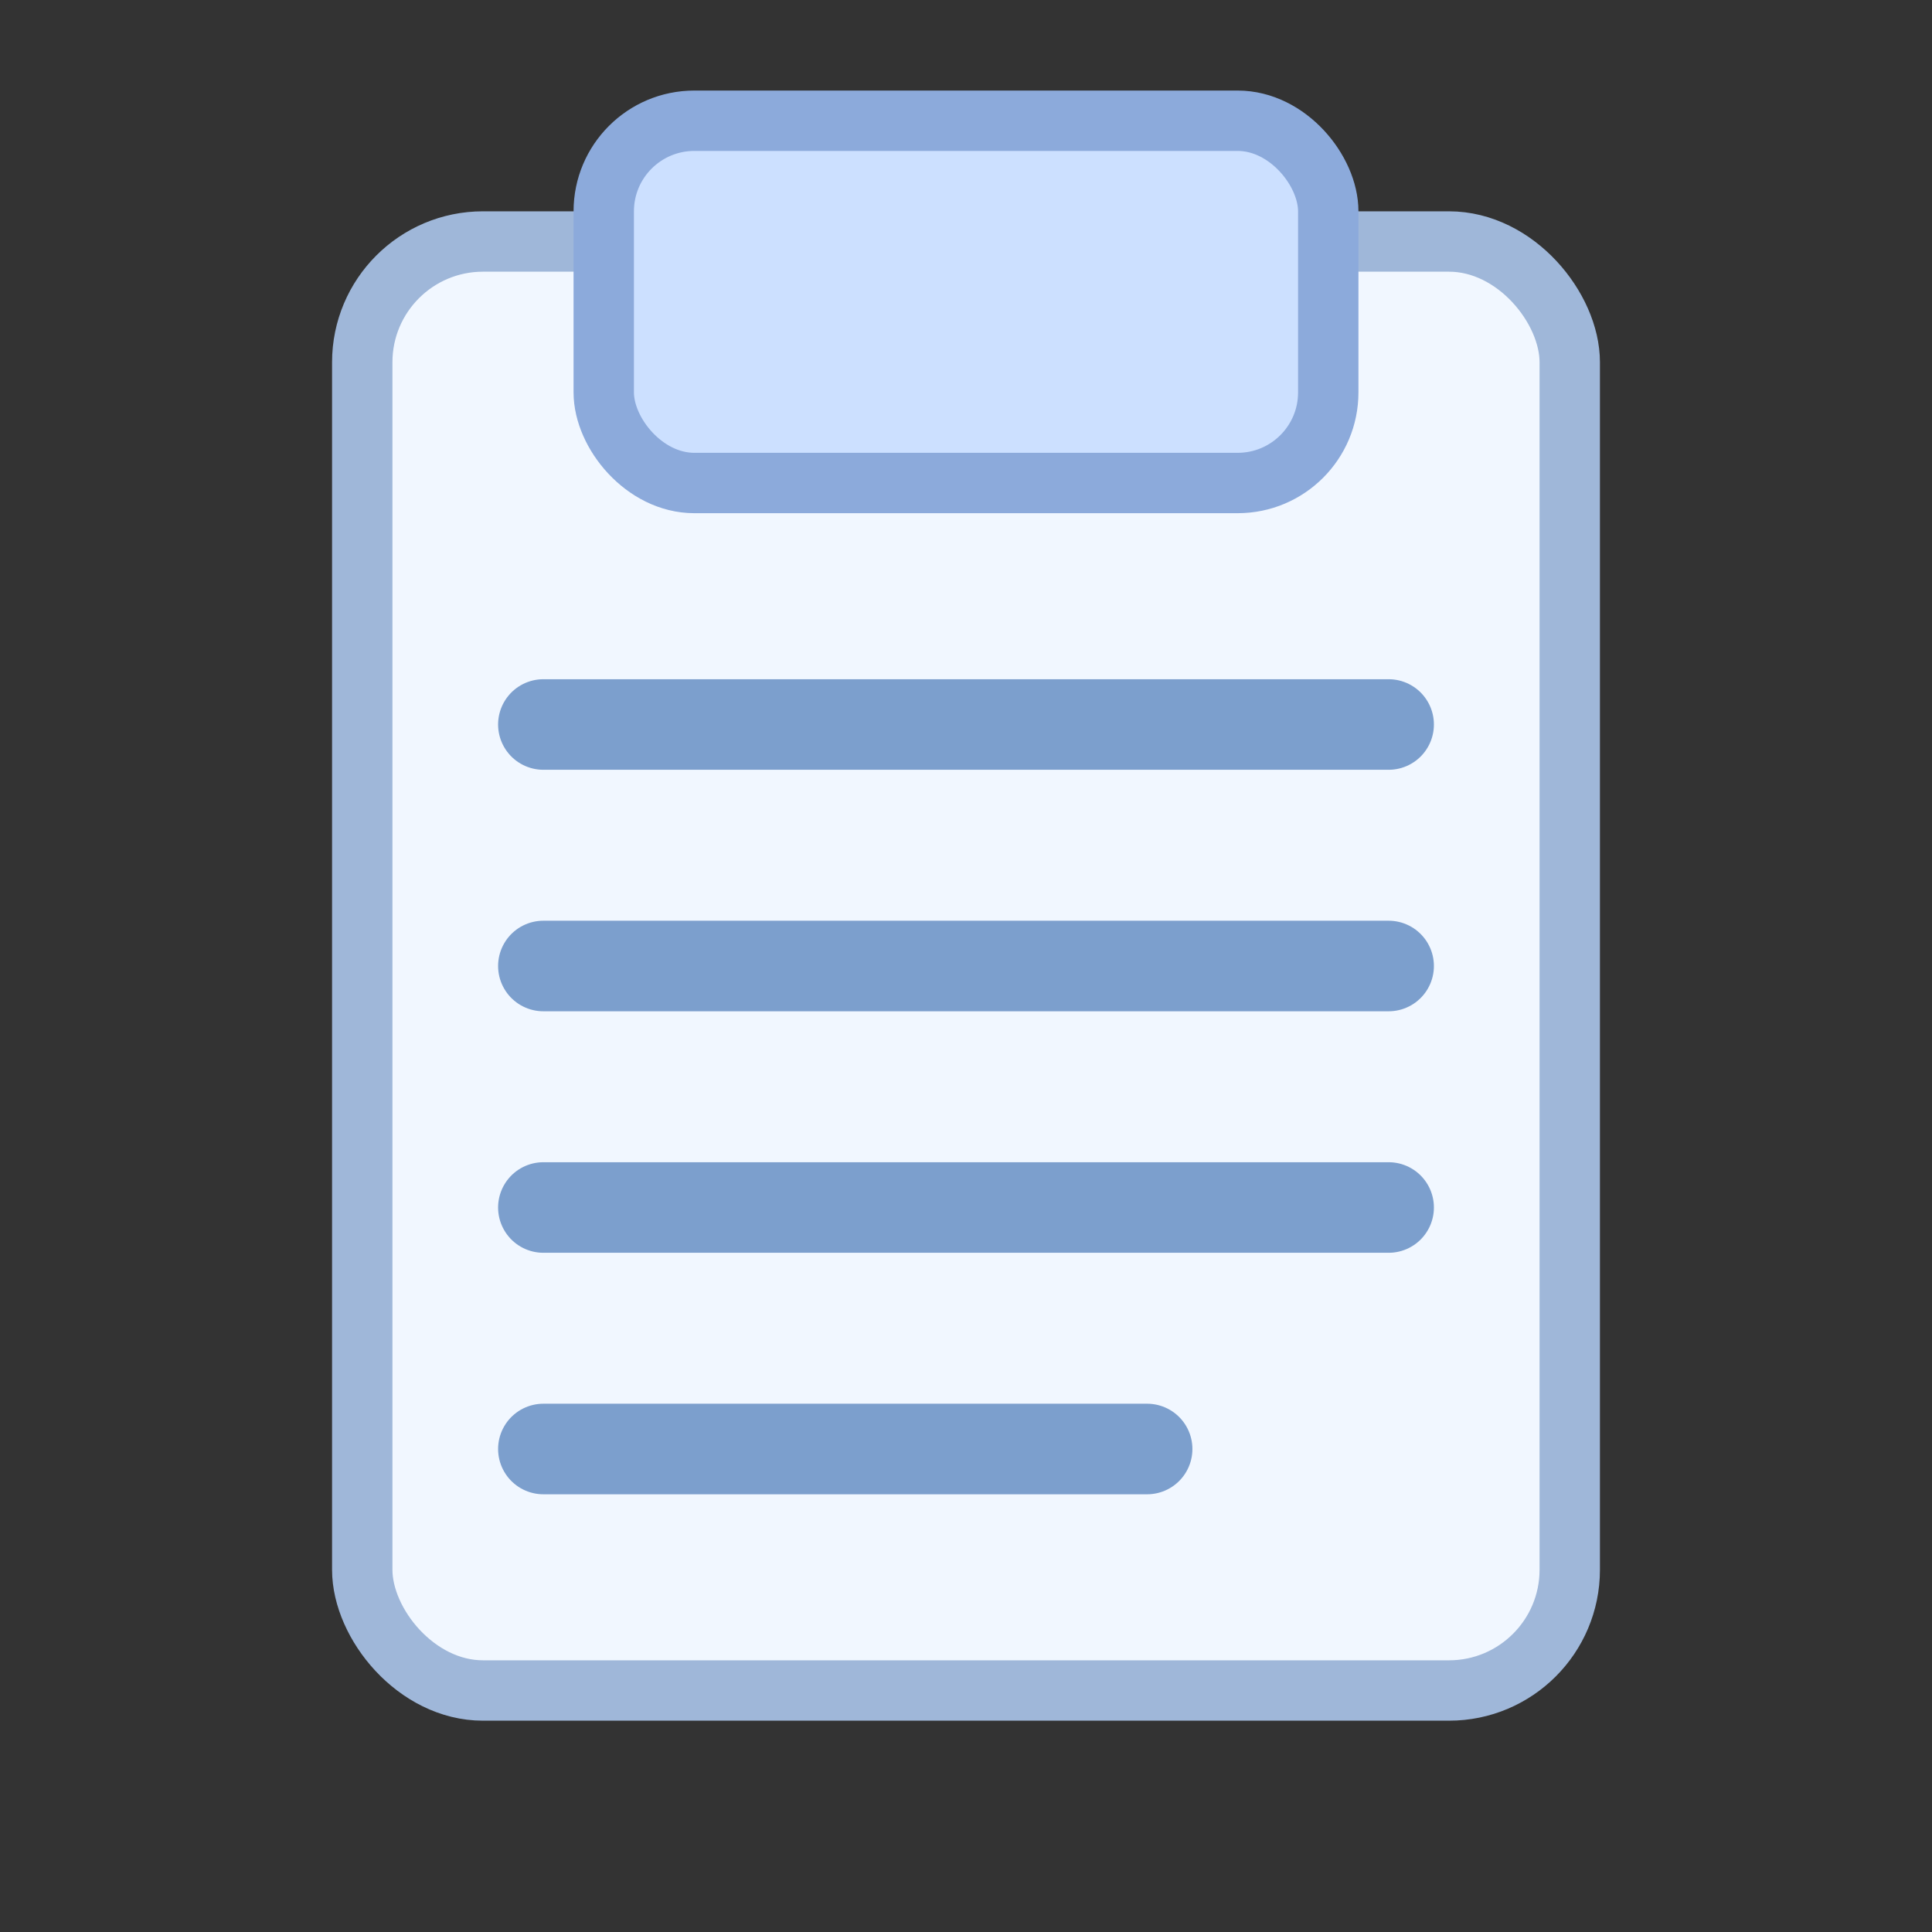 <svg xmlns="http://www.w3.org/2000/svg" viewBox="0 0 64 64">
  <rect x="0" y="0" width="64" height="64" fill="#333333" stroke="none"/>
  <rect x="12" y="8" width="40" height="48" rx="4" ry="4" fill="#f1f7ff" stroke="#9fb7d9" stroke-width="2"/>
  <rect x="20" y="4" width="24" height="12" rx="3" ry="3" fill="#cce0ff" stroke="#8caadb" stroke-width="2"/>
  <path d="M18 24h28M18 32h28M18 40h28M18 48h20" stroke="#7c9fcd" stroke-width="3" stroke-linecap="round"/>
</svg>

